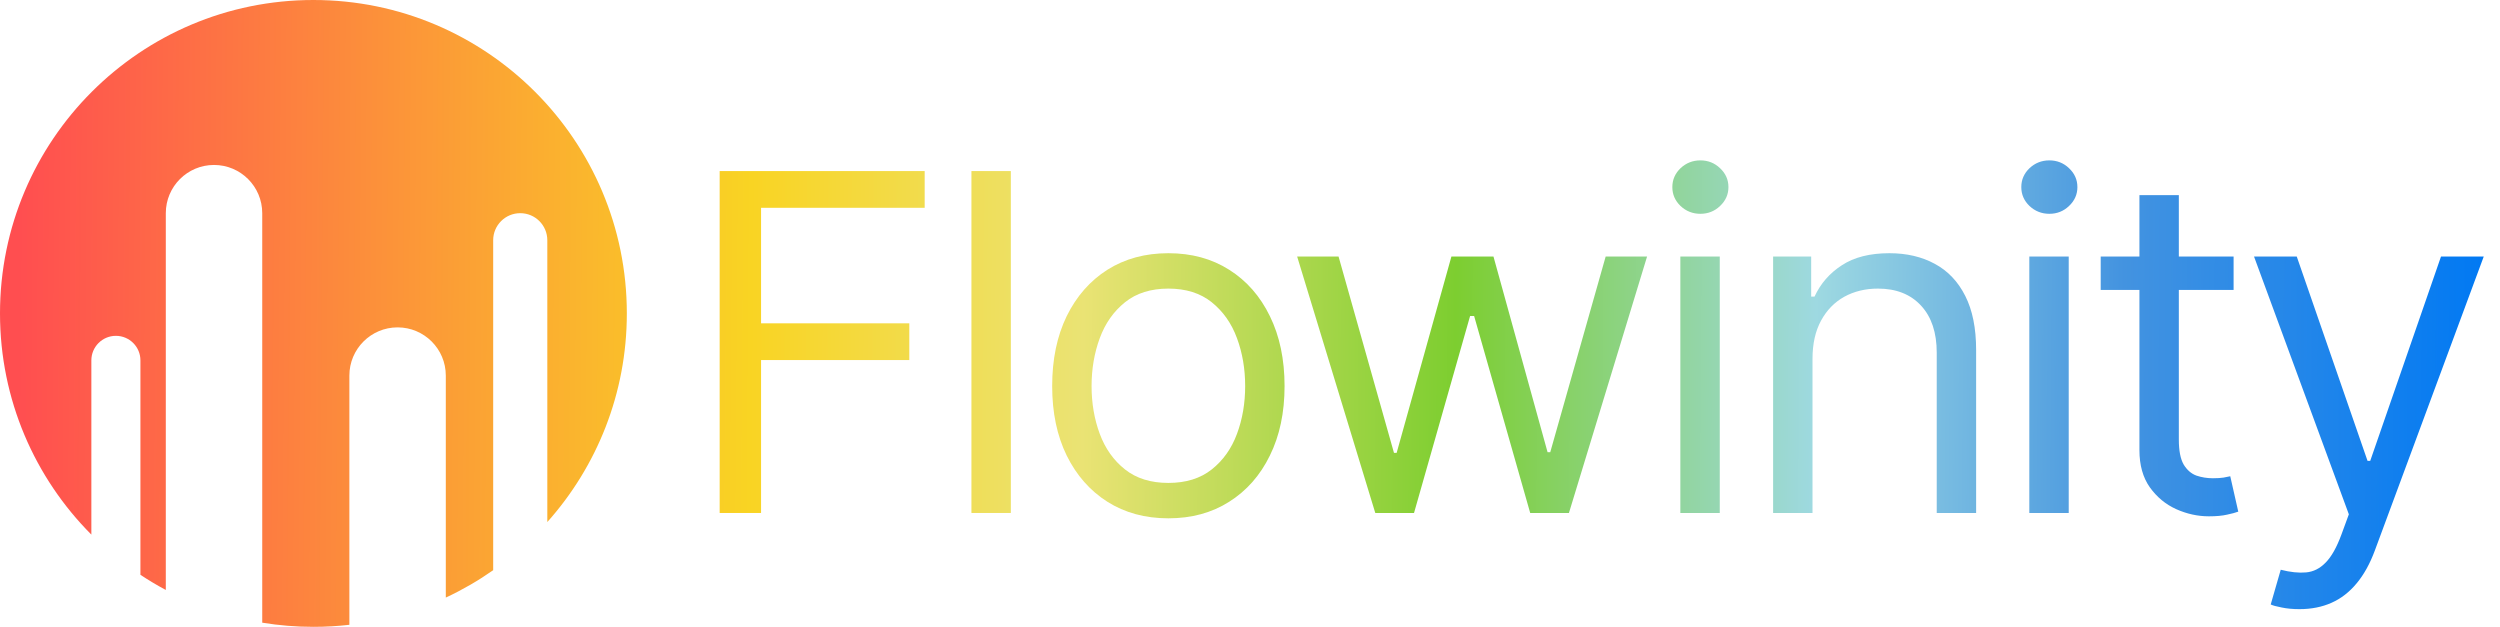 <svg width="2042" height="512" viewBox="0 0 2042 512" fill="none" xmlns="http://www.w3.org/2000/svg">
<path d="M512 256C512 321.439 487.446 381.144 447.049 426.404V196.232C447.049 184.021 437.15 174.121 424.939 174.121C412.727 174.121 402.828 184.021 402.828 196.232V465.735C390.664 474.266 377.724 481.766 364.134 488.108V306.785C364.134 285.034 346.501 267.401 324.75 267.401C302.998 267.401 285.365 285.034 285.365 306.785V510.334C275.729 511.435 265.931 512 256 512C241.764 512 227.8 510.838 214.197 508.604V174.121C214.197 152.37 196.564 134.737 174.812 134.737C153.061 134.737 135.428 152.37 135.428 174.122V481.885C128.31 478.078 121.394 473.945 114.699 469.505V294.348C114.699 283.282 105.727 274.31 94.661 274.31C83.594 274.31 74.623 283.282 74.623 294.348V436.661C28.506 390.363 0 326.51 0 256C0 114.615 114.615 0 256 0C397.385 0 512 114.615 512 256Z" fill="url(#paint0_linear_328_2)"/>
<path d="M587.818 419V139.727H755.273V169.727H621.636V264.091H742.727V294.091H621.636V419H587.818Z" fill="url(#paint1_linear_328_2)"/>
<path d="M825.651 139.727V419H793.47V139.727H825.651Z" fill="url(#paint2_linear_328_2)"/>
<path d="M954.325 423.364C935.416 423.364 918.825 418.864 904.553 409.864C890.371 400.864 879.28 388.273 871.28 372.091C863.371 355.909 859.416 337 859.416 315.364C859.416 293.545 863.371 274.5 871.28 258.227C879.28 241.955 890.371 229.318 904.553 220.318C918.825 211.318 935.416 206.818 954.325 206.818C973.235 206.818 989.78 211.318 1003.96 220.318C1018.23 229.318 1029.33 241.955 1037.23 258.227C1045.23 274.5 1049.23 293.545 1049.23 315.364C1049.23 337 1045.23 355.909 1037.23 372.091C1029.33 388.273 1018.23 400.864 1003.96 409.864C989.78 418.864 973.235 423.364 954.325 423.364ZM954.325 394.455C968.689 394.455 980.507 390.773 989.78 383.409C999.053 376.045 1005.92 366.364 1010.37 354.364C1014.83 342.364 1017.05 329.364 1017.05 315.364C1017.05 301.364 1014.83 288.318 1010.37 276.227C1005.92 264.136 999.053 254.364 989.78 246.909C980.507 239.455 968.689 235.727 954.325 235.727C939.962 235.727 928.144 239.455 918.871 246.909C909.598 254.364 902.735 264.136 898.28 276.227C893.825 288.318 891.598 301.364 891.598 315.364C891.598 329.364 893.825 342.364 898.28 354.364C902.735 366.364 909.598 376.045 918.871 383.409C928.144 390.773 939.962 394.455 954.325 394.455Z" fill="url(#paint3_linear_328_2)"/>
<path d="M1123.33 419L1059.51 209.545H1093.33L1138.6 369.909H1140.78L1185.51 209.545H1219.87L1264.06 369.364H1266.24L1311.51 209.545H1345.33L1281.51 419H1249.87L1204.06 258.091H1200.78L1154.97 419H1123.33Z" fill="url(#paint4_linear_328_2)"/>
<path d="M1372.51 419V209.545H1404.7V419H1372.51ZM1388.88 174.636C1382.61 174.636 1377.2 172.5 1372.65 168.227C1368.2 163.955 1365.97 158.818 1365.97 152.818C1365.97 146.818 1368.2 141.682 1372.65 137.409C1377.2 133.136 1382.61 131 1388.88 131C1395.15 131 1400.51 133.136 1404.97 137.409C1409.51 141.682 1411.79 146.818 1411.79 152.818C1411.79 158.818 1409.51 163.955 1404.97 168.227C1400.51 172.5 1395.15 174.636 1388.88 174.636Z" fill="url(#paint5_linear_328_2)"/>
<path d="M1480.46 293V419H1448.28V209.545H1479.37V242.273H1482.1C1487.01 231.636 1494.46 223.091 1504.46 216.636C1514.46 210.091 1527.37 206.818 1543.19 206.818C1557.37 206.818 1569.78 209.727 1580.42 215.545C1591.05 221.273 1599.33 230 1605.23 241.727C1611.14 253.364 1614.1 268.091 1614.1 285.909V419H1581.92V288.091C1581.92 271.636 1577.64 258.818 1569.1 249.636C1560.55 240.364 1548.82 235.727 1533.92 235.727C1523.64 235.727 1514.46 237.955 1506.37 242.409C1498.37 246.864 1492.05 253.364 1487.42 261.909C1482.78 270.455 1480.46 280.818 1480.46 293Z" fill="url(#paint6_linear_328_2)"/>
<path d="M1657.54 419V209.545H1689.73V419H1657.54ZM1673.91 174.636C1667.64 174.636 1662.23 172.5 1657.68 168.227C1653.23 163.955 1651 158.818 1651 152.818C1651 146.818 1653.23 141.682 1657.68 137.409C1662.23 133.136 1667.64 131 1673.91 131C1680.18 131 1685.54 133.136 1690 137.409C1694.54 141.682 1696.82 146.818 1696.82 152.818C1696.82 158.818 1694.54 163.955 1690 168.227C1685.54 172.5 1680.18 174.636 1673.91 174.636Z" fill="url(#paint7_linear_328_2)"/>
<path d="M1824.4 209.545V236.818H1715.85V209.545H1824.4ZM1747.49 159.364H1779.67V359C1779.67 368.091 1780.99 374.909 1783.63 379.455C1786.35 383.909 1789.81 386.909 1793.99 388.455C1798.26 389.909 1802.76 390.636 1807.49 390.636C1811.04 390.636 1813.95 390.455 1816.22 390.091C1818.49 389.636 1820.31 389.273 1821.67 389L1828.22 417.909C1826.04 418.727 1822.99 419.545 1819.08 420.364C1815.17 421.273 1810.22 421.727 1804.22 421.727C1795.13 421.727 1786.22 419.773 1777.49 415.864C1768.85 411.955 1761.67 406 1755.95 398C1750.31 390 1747.49 379.909 1747.49 367.727V159.364Z" fill="url(#paint8_linear_328_2)"/>
<path d="M1878.18 497.545C1872.72 497.545 1867.86 497.091 1863.59 496.182C1859.31 495.364 1856.36 494.545 1854.72 493.727L1862.9 465.364C1870.72 467.364 1877.63 468.091 1883.63 467.545C1889.63 467 1894.95 464.318 1899.59 459.5C1904.31 454.773 1908.63 447.091 1912.54 436.455L1918.54 420.091L1841.09 209.545H1875.99L1933.81 376.455H1935.99L1993.81 209.545H2028.72L1939.81 449.545C1935.81 460.364 1930.86 469.318 1924.95 476.409C1919.04 483.591 1912.18 488.909 1904.36 492.364C1896.63 495.818 1887.9 497.545 1878.18 497.545Z" fill="url(#paint9_linear_328_2)"/>
<defs>
<linearGradient id="paint0_linear_328_2" x1="15.043" y1="254.862" x2="2028.89" y2="269.747" gradientUnits="userSpaceOnUse">
<stop stop-color="#FF4E50"/>
<stop offset="0.146" stop-color="#FC913A"/>
<stop offset="0.297" stop-color="#F9D423"/>
<stop offset="0.432" stop-color="#EAE374"/>
<stop offset="0.583" stop-color="#7DCE30"/>
<stop offset="0.729" stop-color="#9ED9E1"/>
<stop offset="0.854" stop-color="#4393E0"/>
<stop offset="1" stop-color="#0179F3"/>
</linearGradient>
<linearGradient id="paint1_linear_328_2" x1="15.043" y1="254.862" x2="2028.89" y2="269.747" gradientUnits="userSpaceOnUse">
<stop stop-color="#FF4E50"/>
<stop offset="0.146" stop-color="#FC913A"/>
<stop offset="0.297" stop-color="#F9D423"/>
<stop offset="0.432" stop-color="#EAE374"/>
<stop offset="0.583" stop-color="#7DCE30"/>
<stop offset="0.729" stop-color="#9ED9E1"/>
<stop offset="0.854" stop-color="#4393E0"/>
<stop offset="1" stop-color="#0179F3"/>
</linearGradient>
<linearGradient id="paint2_linear_328_2" x1="15.043" y1="254.862" x2="2028.89" y2="269.747" gradientUnits="userSpaceOnUse">
<stop stop-color="#FF4E50"/>
<stop offset="0.146" stop-color="#FC913A"/>
<stop offset="0.297" stop-color="#F9D423"/>
<stop offset="0.432" stop-color="#EAE374"/>
<stop offset="0.583" stop-color="#7DCE30"/>
<stop offset="0.729" stop-color="#9ED9E1"/>
<stop offset="0.854" stop-color="#4393E0"/>
<stop offset="1" stop-color="#0179F3"/>
</linearGradient>
<linearGradient id="paint3_linear_328_2" x1="15.043" y1="254.862" x2="2028.89" y2="269.747" gradientUnits="userSpaceOnUse">
<stop stop-color="#FF4E50"/>
<stop offset="0.146" stop-color="#FC913A"/>
<stop offset="0.297" stop-color="#F9D423"/>
<stop offset="0.432" stop-color="#EAE374"/>
<stop offset="0.583" stop-color="#7DCE30"/>
<stop offset="0.729" stop-color="#9ED9E1"/>
<stop offset="0.854" stop-color="#4393E0"/>
<stop offset="1" stop-color="#0179F3"/>
</linearGradient>
<linearGradient id="paint4_linear_328_2" x1="15.043" y1="254.862" x2="2028.89" y2="269.747" gradientUnits="userSpaceOnUse">
<stop stop-color="#FF4E50"/>
<stop offset="0.146" stop-color="#FC913A"/>
<stop offset="0.297" stop-color="#F9D423"/>
<stop offset="0.432" stop-color="#EAE374"/>
<stop offset="0.583" stop-color="#7DCE30"/>
<stop offset="0.729" stop-color="#9ED9E1"/>
<stop offset="0.854" stop-color="#4393E0"/>
<stop offset="1" stop-color="#0179F3"/>
</linearGradient>
<linearGradient id="paint5_linear_328_2" x1="15.043" y1="254.862" x2="2028.89" y2="269.747" gradientUnits="userSpaceOnUse">
<stop stop-color="#FF4E50"/>
<stop offset="0.146" stop-color="#FC913A"/>
<stop offset="0.297" stop-color="#F9D423"/>
<stop offset="0.432" stop-color="#EAE374"/>
<stop offset="0.583" stop-color="#7DCE30"/>
<stop offset="0.729" stop-color="#9ED9E1"/>
<stop offset="0.854" stop-color="#4393E0"/>
<stop offset="1" stop-color="#0179F3"/>
</linearGradient>
<linearGradient id="paint6_linear_328_2" x1="15.043" y1="254.862" x2="2028.89" y2="269.747" gradientUnits="userSpaceOnUse">
<stop stop-color="#FF4E50"/>
<stop offset="0.146" stop-color="#FC913A"/>
<stop offset="0.297" stop-color="#F9D423"/>
<stop offset="0.432" stop-color="#EAE374"/>
<stop offset="0.583" stop-color="#7DCE30"/>
<stop offset="0.729" stop-color="#9ED9E1"/>
<stop offset="0.854" stop-color="#4393E0"/>
<stop offset="1" stop-color="#0179F3"/>
</linearGradient>
<linearGradient id="paint7_linear_328_2" x1="15.043" y1="254.862" x2="2028.89" y2="269.747" gradientUnits="userSpaceOnUse">
<stop stop-color="#FF4E50"/>
<stop offset="0.146" stop-color="#FC913A"/>
<stop offset="0.297" stop-color="#F9D423"/>
<stop offset="0.432" stop-color="#EAE374"/>
<stop offset="0.583" stop-color="#7DCE30"/>
<stop offset="0.729" stop-color="#9ED9E1"/>
<stop offset="0.854" stop-color="#4393E0"/>
<stop offset="1" stop-color="#0179F3"/>
</linearGradient>
<linearGradient id="paint8_linear_328_2" x1="15.043" y1="254.862" x2="2028.89" y2="269.747" gradientUnits="userSpaceOnUse">
<stop stop-color="#FF4E50"/>
<stop offset="0.146" stop-color="#FC913A"/>
<stop offset="0.297" stop-color="#F9D423"/>
<stop offset="0.432" stop-color="#EAE374"/>
<stop offset="0.583" stop-color="#7DCE30"/>
<stop offset="0.729" stop-color="#9ED9E1"/>
<stop offset="0.854" stop-color="#4393E0"/>
<stop offset="1" stop-color="#0179F3"/>
</linearGradient>
<linearGradient id="paint9_linear_328_2" x1="15.043" y1="254.862" x2="2028.89" y2="269.747" gradientUnits="userSpaceOnUse">
<stop stop-color="#FF4E50"/>
<stop offset="0.146" stop-color="#FC913A"/>
<stop offset="0.297" stop-color="#F9D423"/>
<stop offset="0.432" stop-color="#EAE374"/>
<stop offset="0.583" stop-color="#7DCE30"/>
<stop offset="0.729" stop-color="#9ED9E1"/>
<stop offset="0.854" stop-color="#4393E0"/>
<stop offset="1" stop-color="#0179F3"/>
</linearGradient>
</defs>
</svg>
